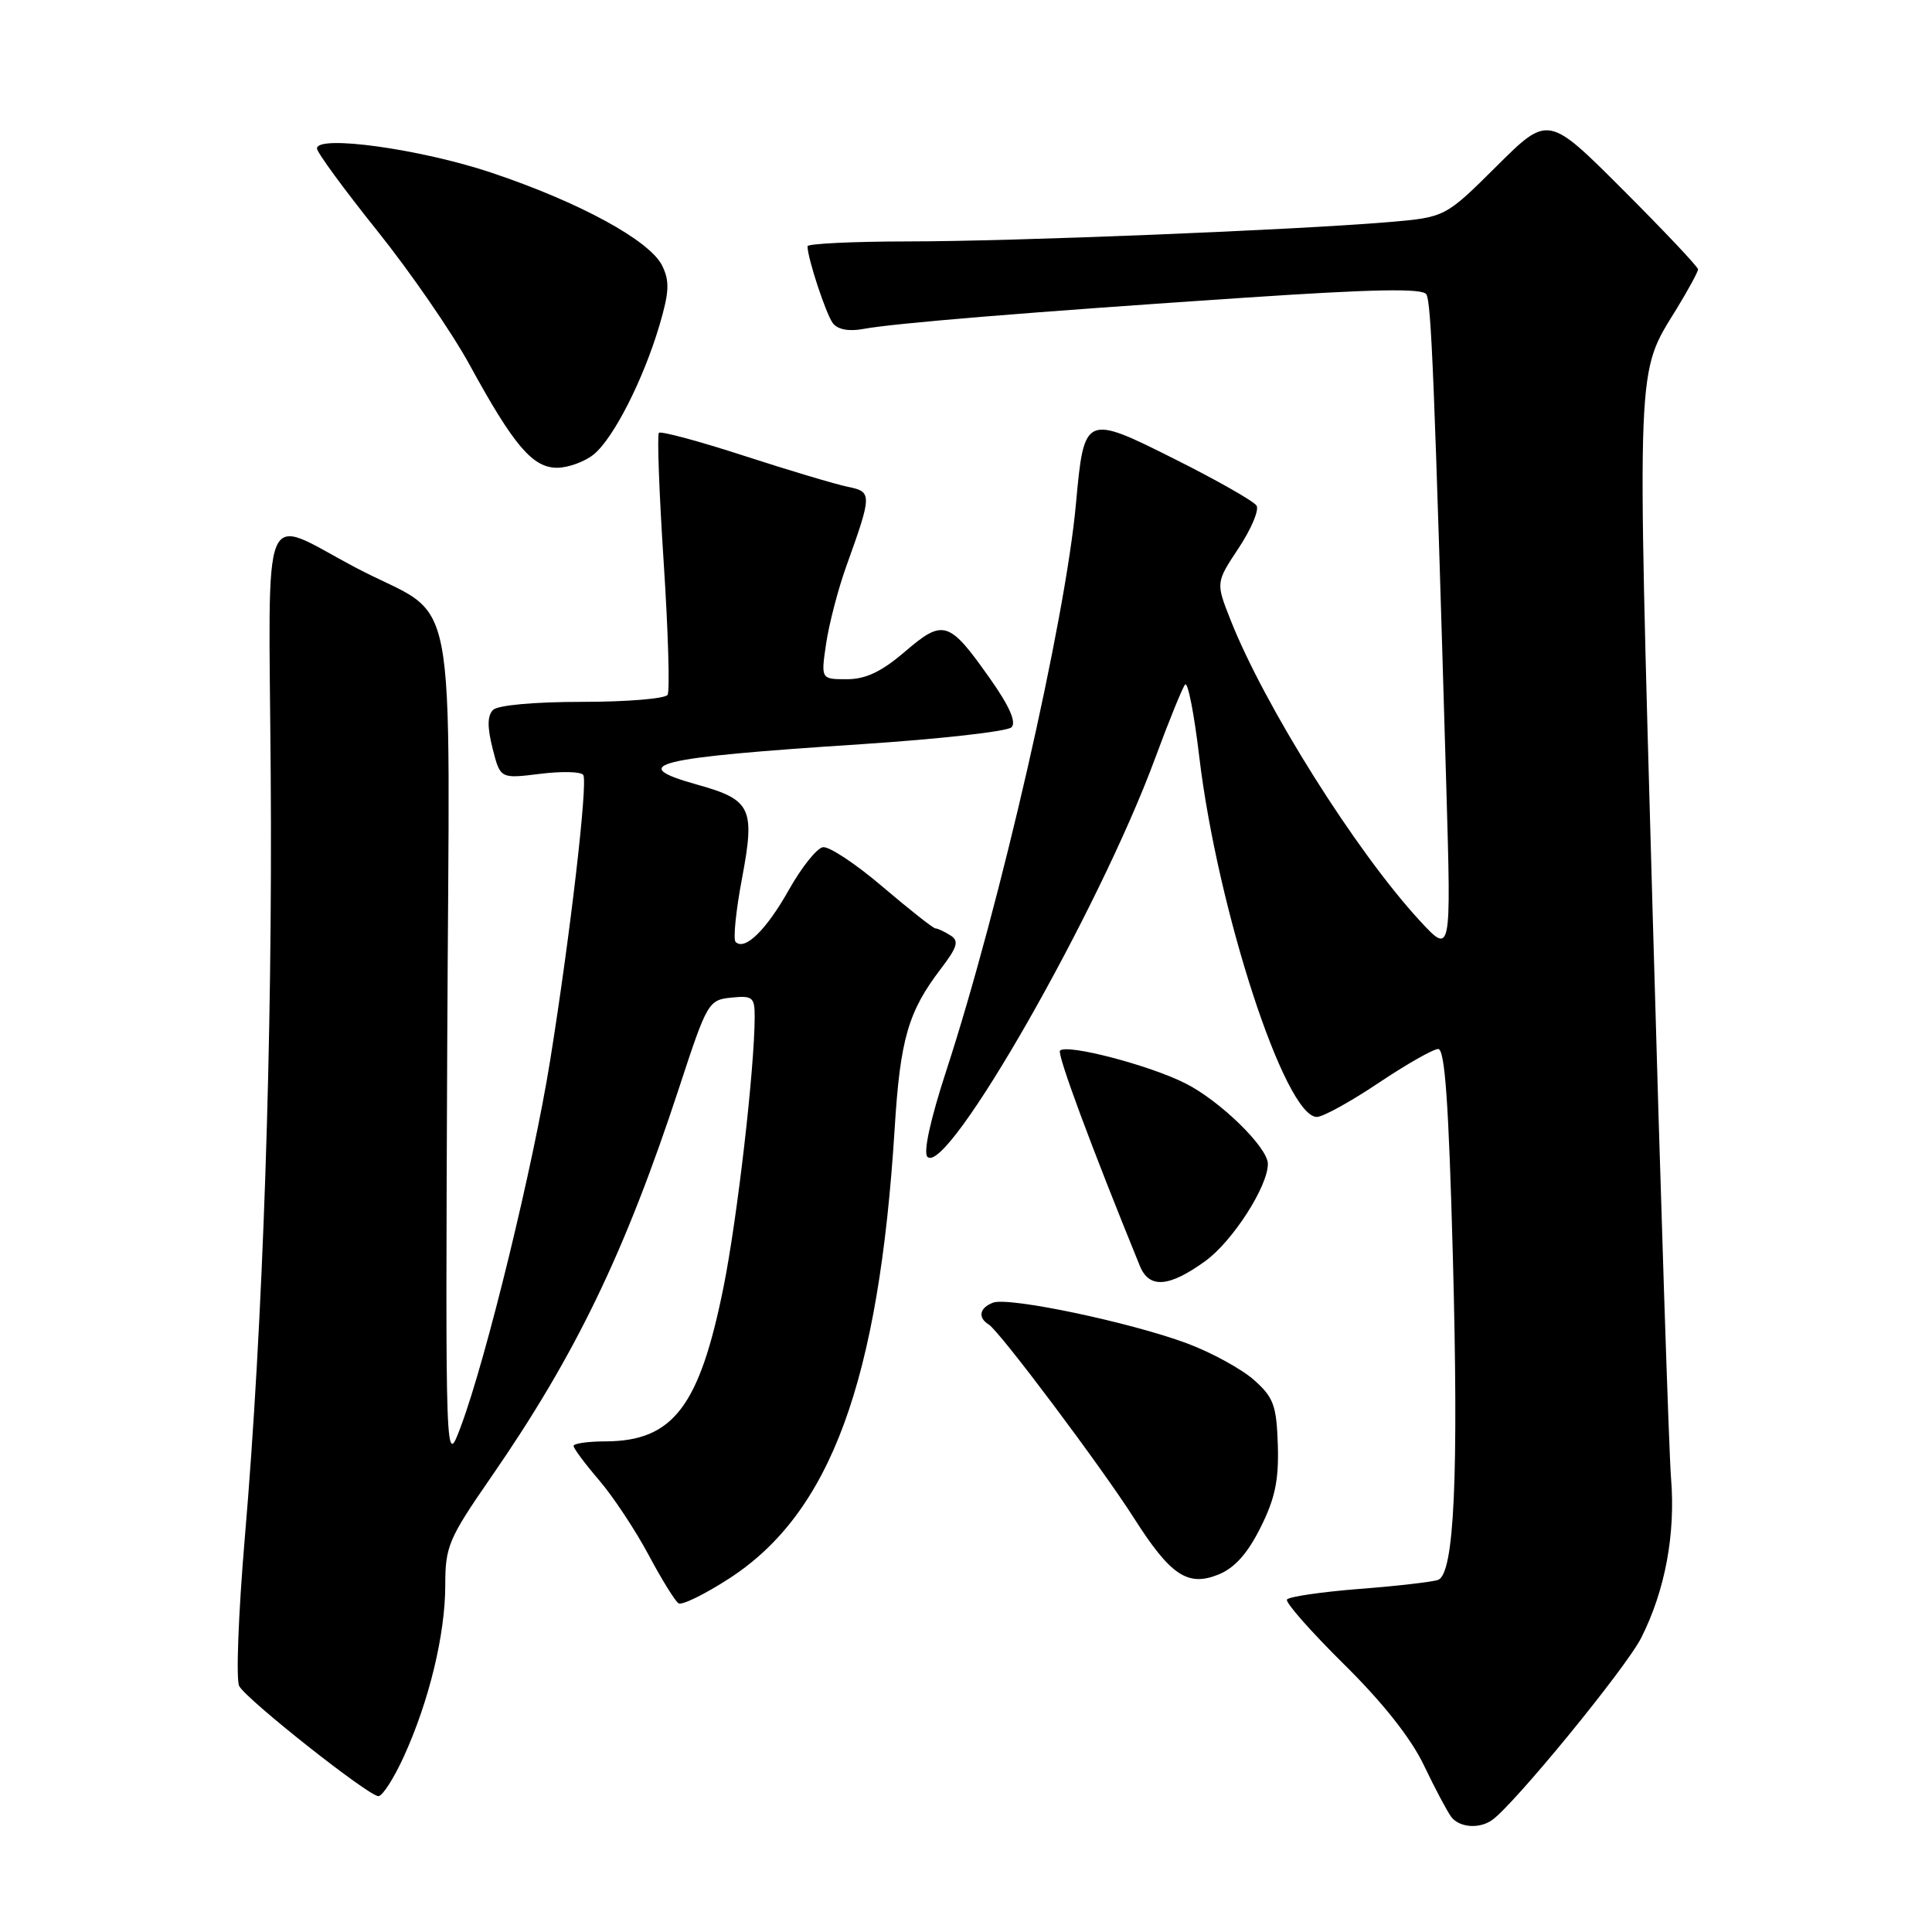 <?xml version="1.0" encoding="UTF-8" standalone="no"?>
<!DOCTYPE svg PUBLIC "-//W3C//DTD SVG 1.1//EN" "http://www.w3.org/Graphics/SVG/1.1/DTD/svg11.dtd" >
<svg xmlns="http://www.w3.org/2000/svg" xmlns:xlink="http://www.w3.org/1999/xlink" version="1.1" viewBox="0 0 256 256">
 <g >
 <path fill="currentColor"
d=" M 197.62 241.23 C 200.37 239.43 215.43 221.06 217.48 217.00 C 220.64 210.73 222.03 203.29 221.42 195.84 C 221.14 192.35 220.04 158.60 218.98 120.82 C 216.90 46.81 216.79 49.68 222.18 40.89 C 223.73 38.35 225.00 36.01 225.00 35.69 C 225.00 35.36 220.53 30.63 215.07 25.17 C 205.14 15.23 205.14 15.23 198.32 22.01 C 191.50 28.79 191.50 28.79 184.00 29.43 C 171.33 30.49 134.23 31.99 120.25 31.99 C 112.96 32.00 107.00 32.29 107.00 32.63 C 107.00 34.20 109.45 41.63 110.36 42.83 C 111.01 43.67 112.48 43.95 114.44 43.58 C 118.55 42.82 136.55 41.34 164.91 39.45 C 182.03 38.30 188.50 38.18 189.00 39.00 C 189.65 40.05 190.07 50.42 191.65 104.50 C 192.29 126.50 192.29 126.50 188.13 122.00 C 179.70 112.86 167.55 93.55 163.04 82.11 C 161.10 77.19 161.10 77.19 164.13 72.62 C 165.79 70.11 166.86 67.58 166.50 67.00 C 166.14 66.42 161.30 63.66 155.73 60.87 C 143.76 54.86 143.65 54.91 142.57 66.74 C 141.18 82.16 132.51 120.05 125.37 141.93 C 123.27 148.37 122.32 152.72 122.89 153.29 C 125.49 155.89 145.59 120.71 153.05 100.50 C 154.88 95.55 156.67 91.14 157.03 90.71 C 157.39 90.27 158.23 94.55 158.90 100.21 C 161.32 120.56 170.27 148.00 174.49 148.00 C 175.30 148.00 178.97 145.97 182.66 143.50 C 186.35 141.03 189.91 139.00 190.57 139.00 C 191.46 139.00 191.96 146.18 192.51 166.46 C 193.29 195.58 192.70 208.52 190.56 209.34 C 189.86 209.61 185.16 210.15 180.12 210.54 C 175.08 210.94 170.76 211.57 170.53 211.95 C 170.30 212.33 173.69 216.18 178.07 220.51 C 183.24 225.61 186.97 230.33 188.69 233.94 C 190.15 237.00 191.78 240.06 192.30 240.75 C 193.35 242.13 195.89 242.37 197.62 241.23 Z  M 53.51 232.75 C 56.86 225.41 59.00 216.56 59.00 210.05 C 59.00 204.91 59.43 203.89 65.03 195.79 C 76.27 179.55 82.83 165.95 90.03 144.00 C 93.69 132.82 93.89 132.49 96.90 132.19 C 99.71 131.90 100.00 132.14 100.00 134.69 C 99.99 141.58 97.71 161.37 95.88 170.50 C 92.69 186.38 89.19 190.95 80.25 190.99 C 77.91 190.99 76.00 191.27 76.00 191.59 C 76.00 191.92 77.52 193.96 79.39 196.14 C 81.25 198.31 84.19 202.76 85.93 206.01 C 87.66 209.27 89.46 212.16 89.91 212.45 C 90.37 212.73 93.39 211.25 96.62 209.16 C 110.06 200.47 116.46 183.04 118.55 149.50 C 119.28 137.71 120.34 134.05 124.63 128.42 C 126.88 125.47 127.11 124.68 125.93 123.94 C 125.14 123.44 124.25 123.02 123.95 123.02 C 123.65 123.01 120.50 120.52 116.95 117.50 C 113.40 114.47 109.84 112.11 109.03 112.26 C 108.22 112.40 106.20 114.94 104.53 117.91 C 101.54 123.23 98.69 126.02 97.47 124.81 C 97.13 124.46 97.51 120.65 98.33 116.34 C 100.07 107.08 99.54 105.97 92.42 103.98 C 82.87 101.31 86.52 100.41 114.26 98.60 C 124.58 97.92 133.48 96.92 134.03 96.37 C 134.69 95.71 133.77 93.59 131.26 90.03 C 125.76 82.21 125.02 81.97 119.93 86.33 C 116.80 89.01 114.72 90.00 112.21 90.00 C 108.77 90.00 108.77 90.00 109.47 85.25 C 109.86 82.64 111.06 78.03 112.15 75.00 C 115.57 65.49 115.57 65.16 112.36 64.51 C 110.79 64.19 104.61 62.35 98.64 60.41 C 92.67 58.47 87.57 57.10 87.31 57.35 C 87.06 57.61 87.34 65.32 87.94 74.48 C 88.54 83.64 88.77 91.56 88.46 92.07 C 88.14 92.58 83.05 93.00 77.14 93.00 C 70.82 93.00 65.96 93.44 65.33 94.07 C 64.57 94.83 64.56 96.36 65.27 99.17 C 66.29 103.19 66.29 103.19 71.55 102.54 C 74.44 102.18 77.02 102.24 77.29 102.69 C 77.90 103.73 75.58 123.78 72.90 140.50 C 70.67 154.42 64.44 179.99 61.07 189.00 C 59.02 194.50 59.02 194.50 59.26 138.69 C 59.54 74.68 61.06 82.60 47.01 75.15 C 34.40 68.47 35.60 65.53 35.87 102.50 C 36.13 137.68 34.85 175.60 32.44 203.74 C 31.59 213.77 31.25 222.62 31.70 223.42 C 32.72 225.26 48.85 238.00 50.14 238.00 C 50.68 238.00 52.19 235.64 53.51 232.75 Z  M 167.00 202.46 C 168.94 198.61 169.46 196.16 169.32 191.50 C 169.15 186.24 168.77 185.18 166.18 182.87 C 164.55 181.42 160.58 179.24 157.36 178.03 C 149.88 175.23 133.65 171.81 131.58 172.61 C 129.78 173.30 129.53 174.59 131.02 175.51 C 132.45 176.39 145.94 194.38 150.24 201.13 C 155.08 208.73 157.35 210.26 161.39 208.66 C 163.56 207.80 165.26 205.92 167.00 202.46 Z  M 159.72 167.09 C 163.33 164.47 168.00 157.21 168.00 154.22 C 168.00 152.05 161.68 145.87 157.09 143.56 C 152.31 141.14 141.38 138.29 140.46 139.21 C 140.03 139.64 144.56 151.86 151.04 167.75 C 152.28 170.78 154.90 170.58 159.72 167.09 Z  M 78.65 60.23 C 81.27 58.12 85.22 50.37 87.38 43.11 C 88.68 38.70 88.75 37.26 87.74 35.20 C 86.10 31.86 76.74 26.77 65.05 22.86 C 55.70 19.74 42.00 17.84 42.00 19.67 C 42.00 20.19 45.59 25.09 49.97 30.56 C 54.35 36.02 59.87 44.03 62.22 48.33 C 68.08 59.06 70.59 62.00 73.84 61.98 C 75.30 61.97 77.47 61.18 78.65 60.23 Z "/>
</g>
</svg>